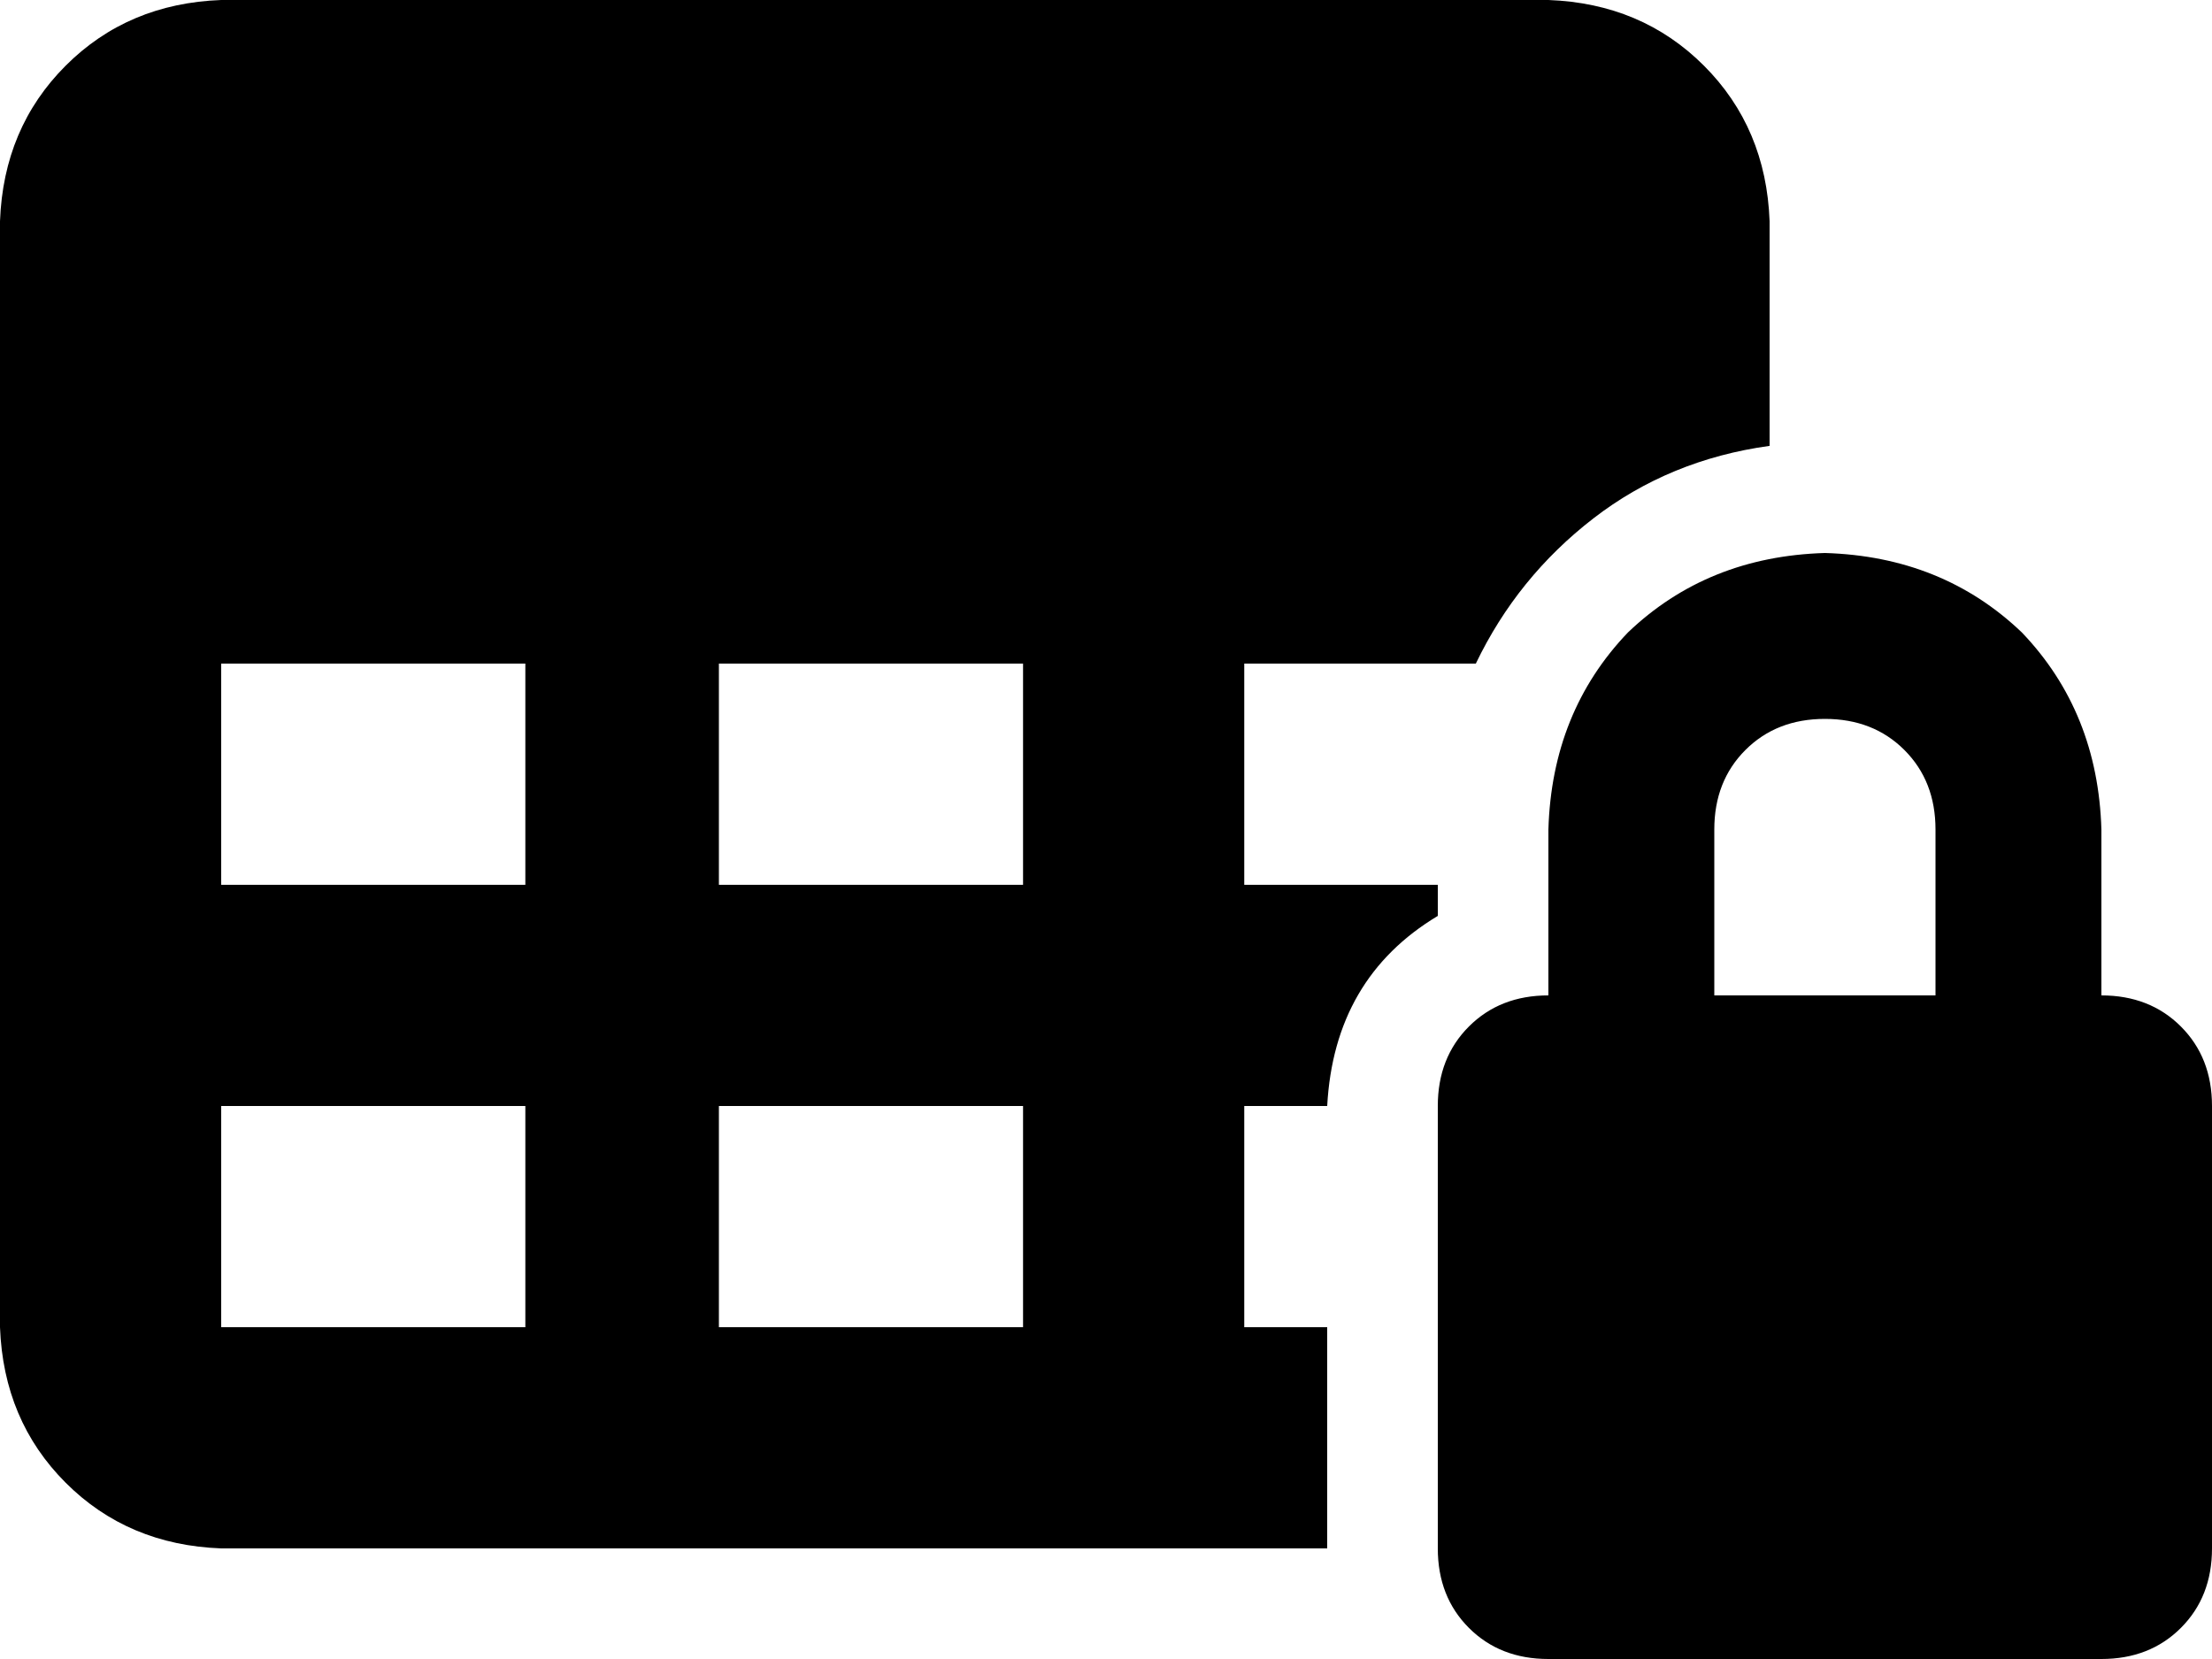 <svg xmlns="http://www.w3.org/2000/svg" viewBox="0 0 640 480">
  <path d="M 0 64 Q 1 37 19 19 L 19 19 L 19 19 Q 37 1 64 0 L 448 0 L 448 0 Q 475 1 493 19 Q 511 37 512 64 L 512 129 L 512 129 Q 483 133 461 150 Q 439 167 427 192 L 360 192 L 360 192 L 360 256 L 360 256 L 416 256 L 416 256 L 416 265 L 416 265 Q 386 283 384 320 L 360 320 L 360 320 L 360 384 L 360 384 L 384 384 L 384 384 L 384 448 L 384 448 L 64 448 L 64 448 Q 37 447 19 429 Q 1 411 0 384 L 0 64 L 0 64 Z M 64 192 L 64 256 L 64 192 L 64 256 L 152 256 L 152 256 L 152 192 L 152 192 L 64 192 L 64 192 Z M 296 192 L 208 192 L 296 192 L 208 192 L 208 256 L 208 256 L 296 256 L 296 256 L 296 192 L 296 192 Z M 152 320 L 64 320 L 152 320 L 64 320 L 64 384 L 64 384 L 152 384 L 152 384 L 152 320 L 152 320 Z M 208 320 L 208 384 L 208 320 L 208 384 L 296 384 L 296 384 L 296 320 L 296 320 L 208 320 L 208 320 Z M 528 208 Q 514 208 505 217 L 505 217 L 505 217 Q 496 226 496 240 L 496 288 L 496 288 L 560 288 L 560 288 L 560 240 L 560 240 Q 560 226 551 217 Q 542 208 528 208 L 528 208 Z M 448 240 Q 449 206 471 183 L 471 183 L 471 183 Q 494 161 528 160 Q 562 161 585 183 Q 607 206 608 240 L 608 288 L 608 288 Q 622 288 631 297 Q 640 306 640 320 L 640 448 L 640 448 Q 640 462 631 471 Q 622 480 608 480 L 448 480 L 448 480 Q 434 480 425 471 Q 416 462 416 448 L 416 320 L 416 320 Q 416 306 425 297 Q 434 288 448 288 L 448 240 L 448 240 Z" />
</svg>